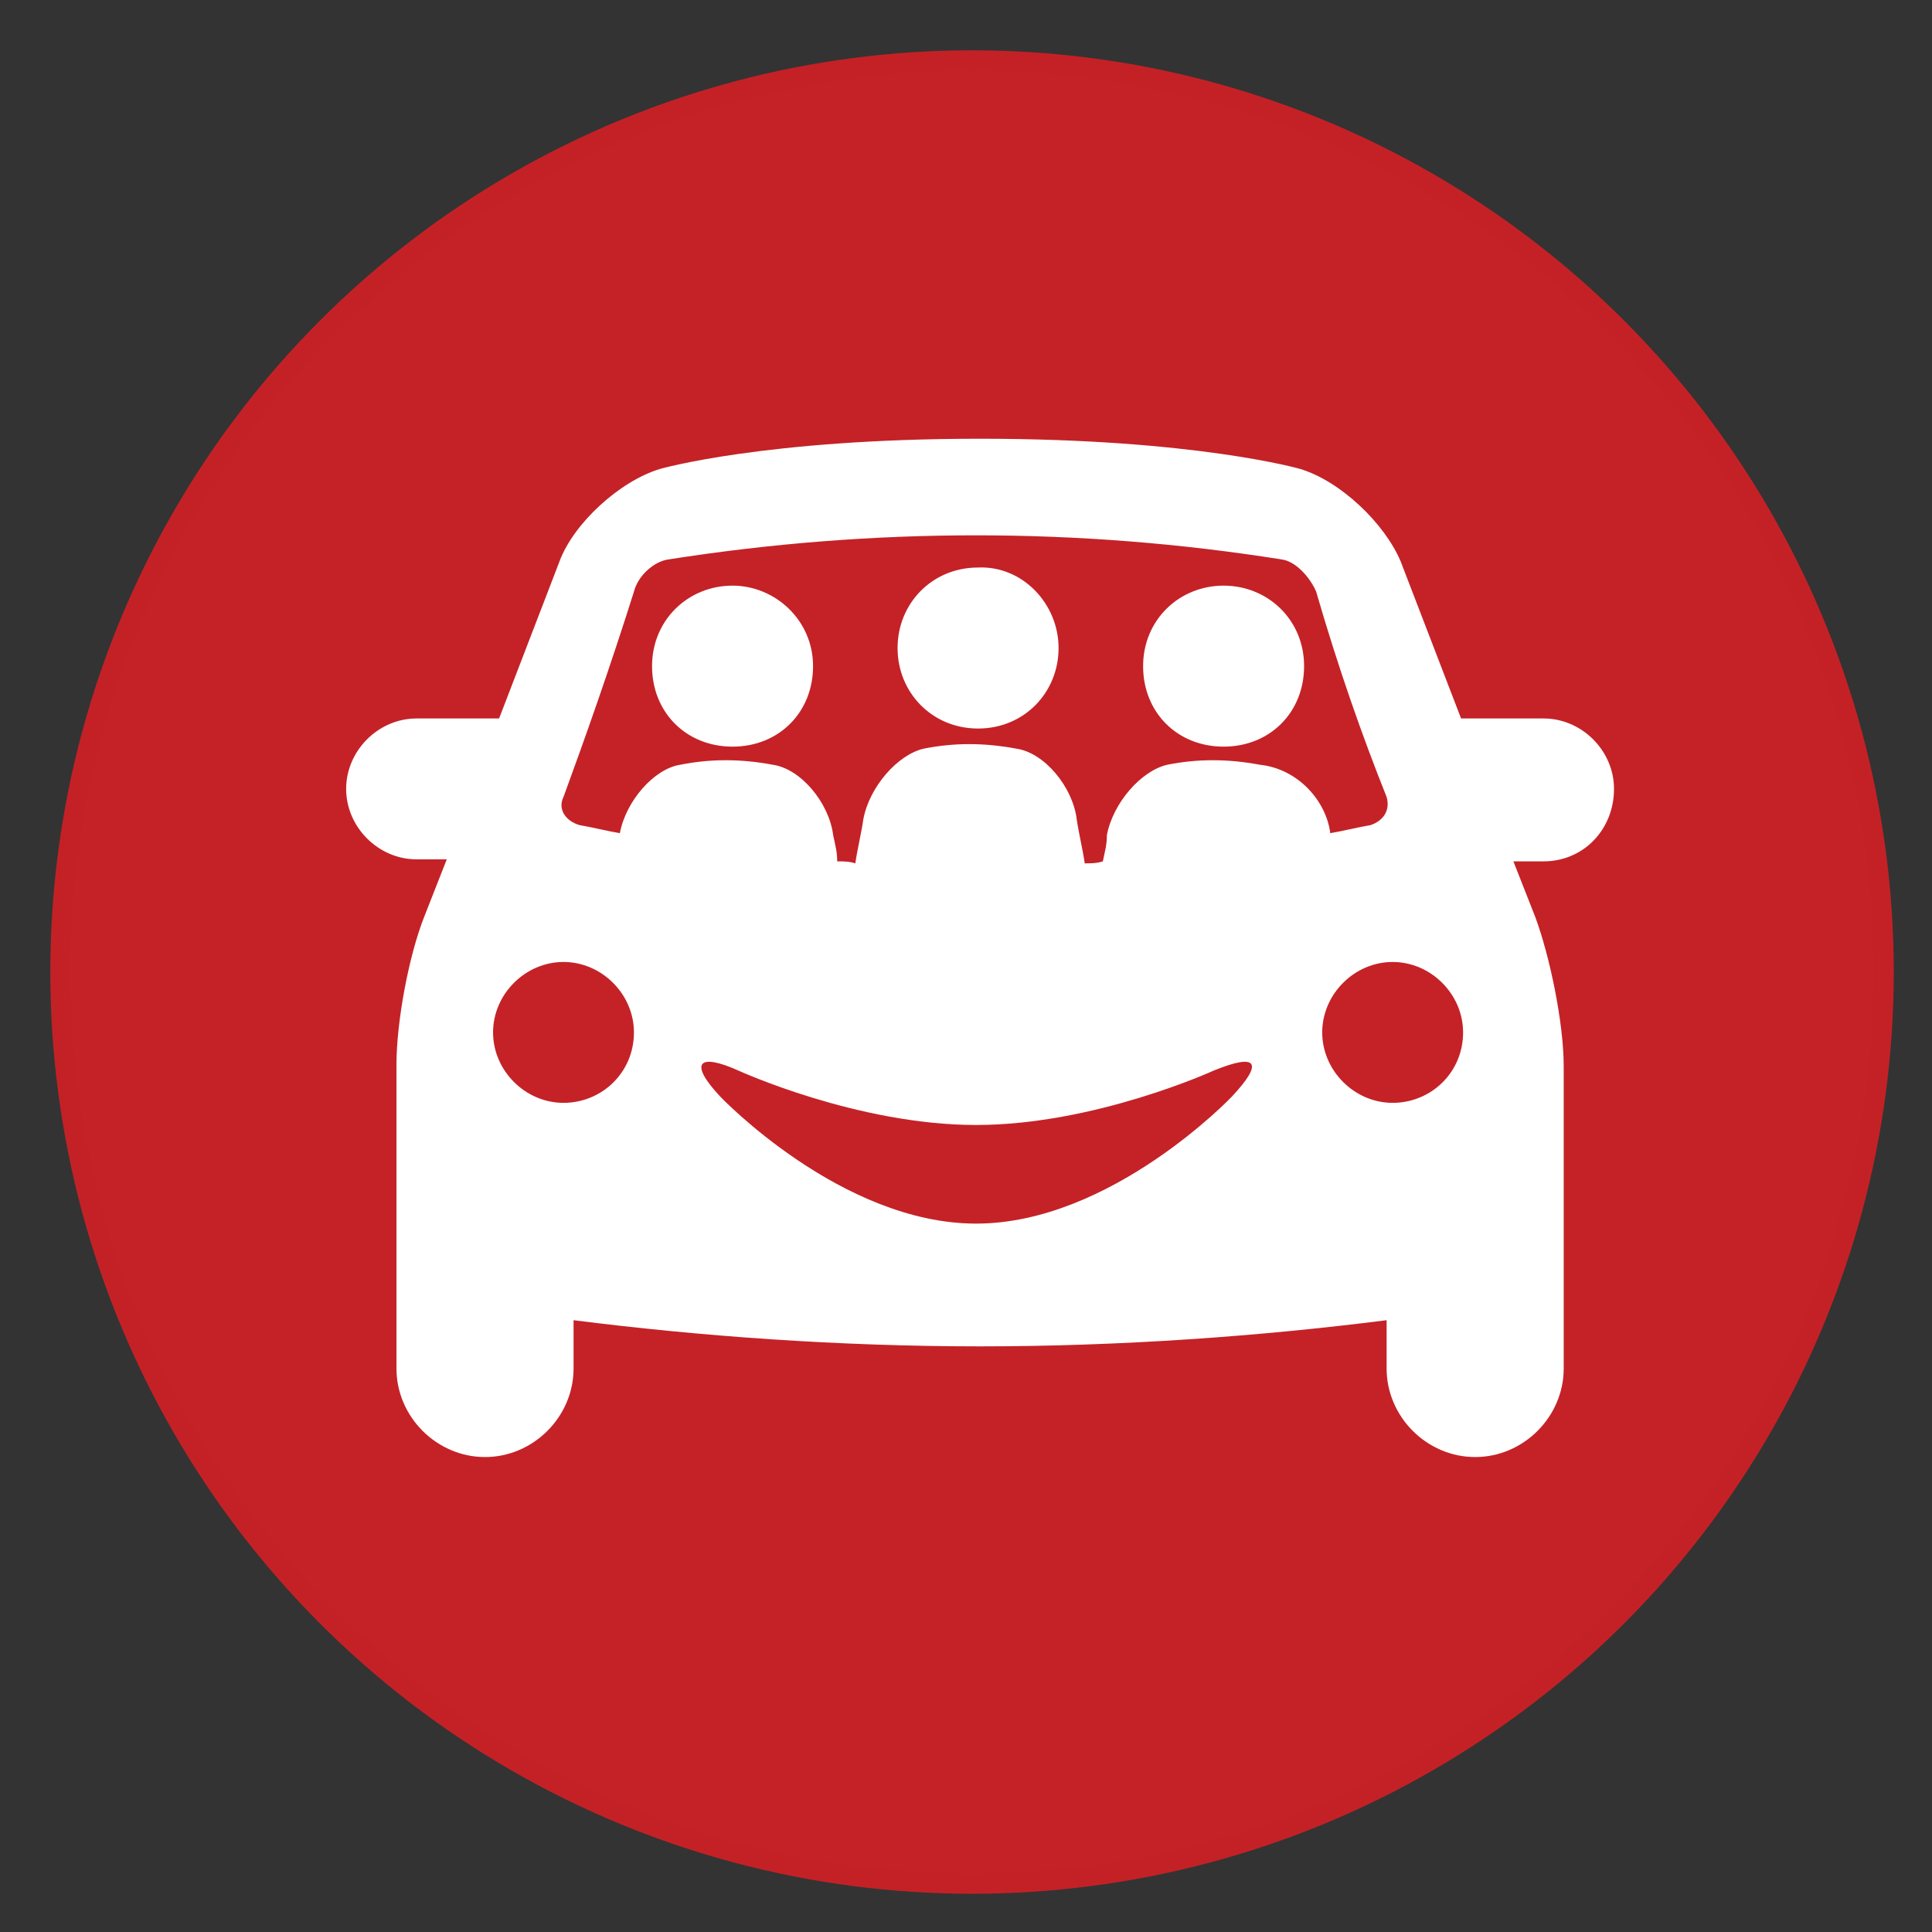 <?xml version="1.0" encoding="utf-8"?>
<!-- Generator: Adobe Illustrator 19.2.1, SVG Export Plug-In . SVG Version: 6.00 Build 0)  -->
<svg version="1.1" id="Layer_1" xmlns="http://www.w3.org/2000/svg" xmlns:xlink="http://www.w3.org/1999/xlink" x="0px" y="0px"
	 viewBox="0 0 96 96" style="enable-background:new 0 0 96 96;" xml:space="preserve">
<rect x="0" y="0" width="96" height="96" fill="#333333" stroke="none"/>
<style type="text/css">
	.st0{fill:#C42227;stroke:#C42126;stroke-miterlimit:10;}
	.st1{fill:#FFFFFF;}
</style>
<title>roofgarden</title>
<circle class="st0" cx="48.3" cy="48.3" r="45.3"/>
<path class="st1" d="M76.7,42.8h-1.5l1.1,2.8c0.7,1.9,1.4,5.2,1.4,7.4V68c0,2.4-2,4.4-4.4,4.4s-4.4-2-4.4-4.4v-2.4
	c-6.3,0.8-13.2,1.3-20.2,1.3s-13.9-0.5-20.2-1.3V68c0,2.4-2,4.4-4.4,4.4s-4.4-2-4.4-4.4V52.9c0-2.1,0.6-5.4,1.4-7.4l1.1-2.8h-1.5
	c-1.9,0-3.5-1.6-3.5-3.5s1.6-3.5,3.5-3.5h4.1l3-7.8c0.7-1.9,3-4,5-4.6c0,0,5.2-1.5,15.9-1.5s15.9,1.5,15.9,1.5c2,0.6,4.2,2.7,5,4.6
	l3,7.8h4.1c1.9,0,3.5,1.6,3.5,3.5C80.2,41.2,78.7,42.8,76.7,42.8z M52.6,32.2c0,2.2-1.7,4-4,4s-4-1.8-4-4c0-2.2,1.7-4,4-4
	C50.8,28.1,52.6,30,52.6,32.2z M36.4,29.1c-2.2,0-4,1.7-4,4s1.7,4,4,4s4-1.7,4-4C40.4,30.8,38.5,29.1,36.4,29.1z M31.5,51.3
	c0-1.9-1.6-3.5-3.5-3.5s-3.5,1.6-3.5,3.5s1.6,3.5,3.5,3.5S31.5,53.3,31.5,51.3z M60.3,53.2c0,0-5.9,2.7-11.8,2.7s-11.8-2.7-11.8-2.7
	c-2-0.9-2.5-0.4-0.9,1.3c0,0,6,6.3,12.7,6.3s12.7-6.3,12.7-6.3C62.8,52.8,62.5,52.3,60.3,53.2z M66.1,41.4c0.6-0.1,1.4-0.3,2-0.4
	c0.6-0.2,1-0.7,0.8-1.4c-1.2-3-2.4-6.4-3.5-10.2c-0.3-0.7-1-1.5-1.7-1.6c-10.1-1.6-20.3-1.6-30.5,0c-0.7,0.1-1.5,0.8-1.7,1.6
	c-1.2,3.8-2.4,7.2-3.5,10.2c-0.3,0.6,0.1,1.2,0.8,1.4c0.6,0.1,1.4,0.3,2,0.4c0.3-1.6,1.7-3.2,3-3.4c1.5-0.3,3-0.3,4.6,0
	c1.4,0.2,2.8,1.9,3,3.5c0.1,0.5,0.2,0.8,0.2,1.3c0.3,0,0.6,0,0.9,0.1c0.1-0.7,0.3-1.5,0.4-2.2c0.3-1.6,1.7-3.2,3-3.5
	c1.5-0.3,3-0.3,4.6,0c1.4,0.2,2.8,1.9,3,3.5c0.1,0.7,0.3,1.5,0.4,2.2c0.3,0,0.6,0,0.9-0.1c0.1-0.5,0.2-0.8,0.2-1.3
	c0.3-1.6,1.7-3.2,3-3.5c1.5-0.3,3-0.3,4.6,0C64.5,38.2,65.9,39.8,66.1,41.4z M72.7,51.3c0-1.9-1.6-3.5-3.5-3.5s-3.5,1.6-3.5,3.5
	s1.6,3.5,3.5,3.5S72.7,53.3,72.7,51.3z M60.8,29.1c-2.2,0-4,1.7-4,4s1.7,4,4,4s4-1.7,4-4C64.8,30.8,63,29.1,60.8,29.1z"/>
</svg>
